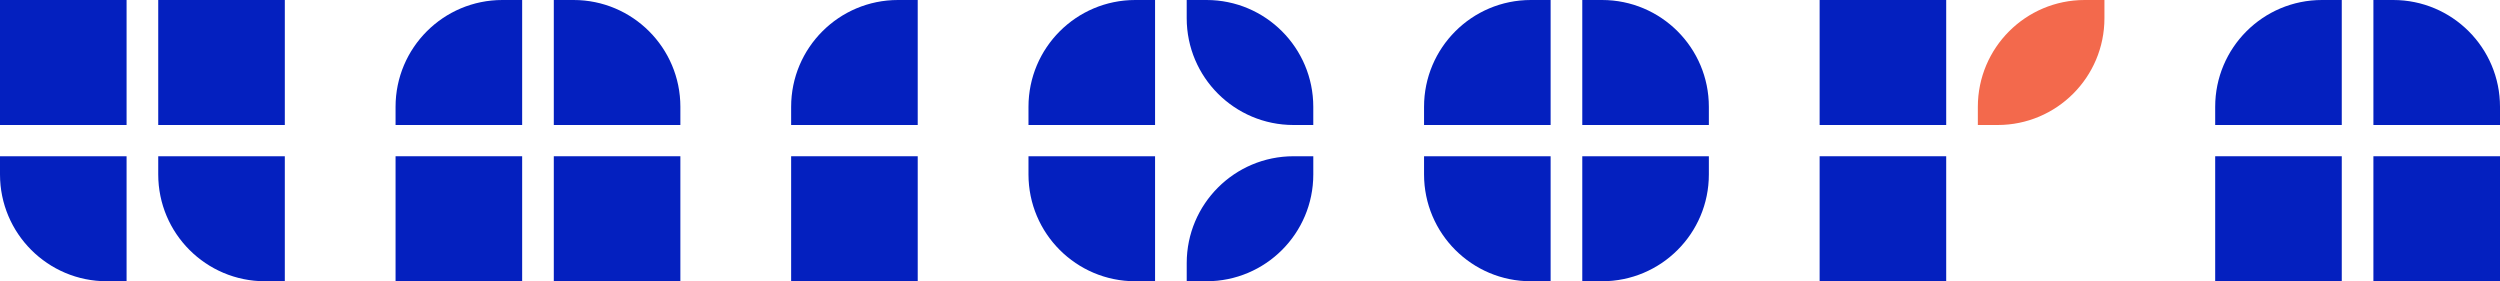 <svg width="160" height="18" viewBox="0 0 160 18" fill="none" xmlns="http://www.w3.org/2000/svg">
<path d="M10.127 10H18.228V18H16.962C13.187 18 10.127 14.939 10.127 11.164V10Z" fill="#0420BF"/>
<path d="M25.316 8L33.418 8V0H32.152C28.377 0 25.316 3.061 25.316 6.836V8Z" fill="#0420BF"/>
<path d="M141.772 8L149.873 8V0H148.607C144.832 0 141.772 3.061 141.772 6.836V8Z" fill="#0420BF"/>
<path d="M58.734 8V0H57.469C53.694 0 50.633 3.061 50.633 6.836V8L58.734 8Z" fill="#0420BF"/>
<path d="M99.24 8V0H97.974C94.199 0 91.139 3.061 91.139 6.836V8L99.24 8Z" fill="#0420BF"/>
<path d="M101.266 10V18H102.531C106.307 18 109.367 14.939 109.367 11.164V10H101.266Z" fill="#0420BF"/>
<path d="M99.24 10V18H97.974C94.199 18 91.139 14.939 91.139 11.164V10H99.24Z" fill="#0420BF"/>
<path d="M101.266 8V0H102.531C106.307 0 109.367 3.061 109.367 6.836V8L101.266 8Z" fill="#0420BF"/>
<path d="M127.848 8C131.623 8 134.684 4.94 134.684 1.165V0H133.418C129.643 0 126.582 3.061 126.582 6.836V8H127.848Z" fill="#F3694C"/>
<path d="M82.785 8C79.01 8 75.949 4.94 75.949 1.165V0H77.215C80.99 0 84.05 3.061 84.05 6.836V8H82.785Z" fill="#0420BF"/>
<path d="M77.215 18C80.99 18 84.051 14.94 84.051 11.165V10H82.785C79.01 10 75.95 13.06 75.95 16.836V18H77.215Z" fill="#0420BF"/>
<path d="M10.127 0H18.228V8H10.127V0Z" fill="#0420BF"/>
<path d="M25.316 10H33.418V18H25.316V10Z" fill="#0420BF"/>
<path d="M141.772 10H149.873V18H141.772V10Z" fill="#0420BF"/>
<path d="M35.443 10H43.544V18H35.443V10Z" fill="#0420BF"/>
<path d="M151.898 10H160V18H151.898V10Z" fill="#0420BF"/>
<path d="M50.633 10H58.734V18H50.633V10Z" fill="#0420BF"/>
<path d="M116.456 0H124.557V8H116.456V0Z" fill="#0420BF"/>
<path d="M116.456 10H124.557V18H116.456V10Z" fill="#0420BF"/>
<path d="M35.443 0H36.709C40.484 0 43.544 3.06 43.544 6.835V8H35.443V0Z" fill="#0420BF"/>
<path d="M151.898 0H153.164C156.939 0 160 3.06 160 6.835V8H151.898V0Z" fill="#0420BF"/>
<path d="M0 0H8.101V8H0V0Z" fill="#0420BF"/>
<path d="M0 10H8.101V18H6.835C3.06 18 0 14.939 0 11.164V10Z" fill="#0420BF"/>
<path d="M73.924 8V0H72.658C68.883 0 65.823 3.061 65.823 6.836V8L73.924 8Z" fill="#0420BF"/>
<path d="M73.924 10V18H72.658C68.883 18 65.823 14.939 65.823 11.164V10H73.924Z" fill="#0420BF"/>
</svg>

